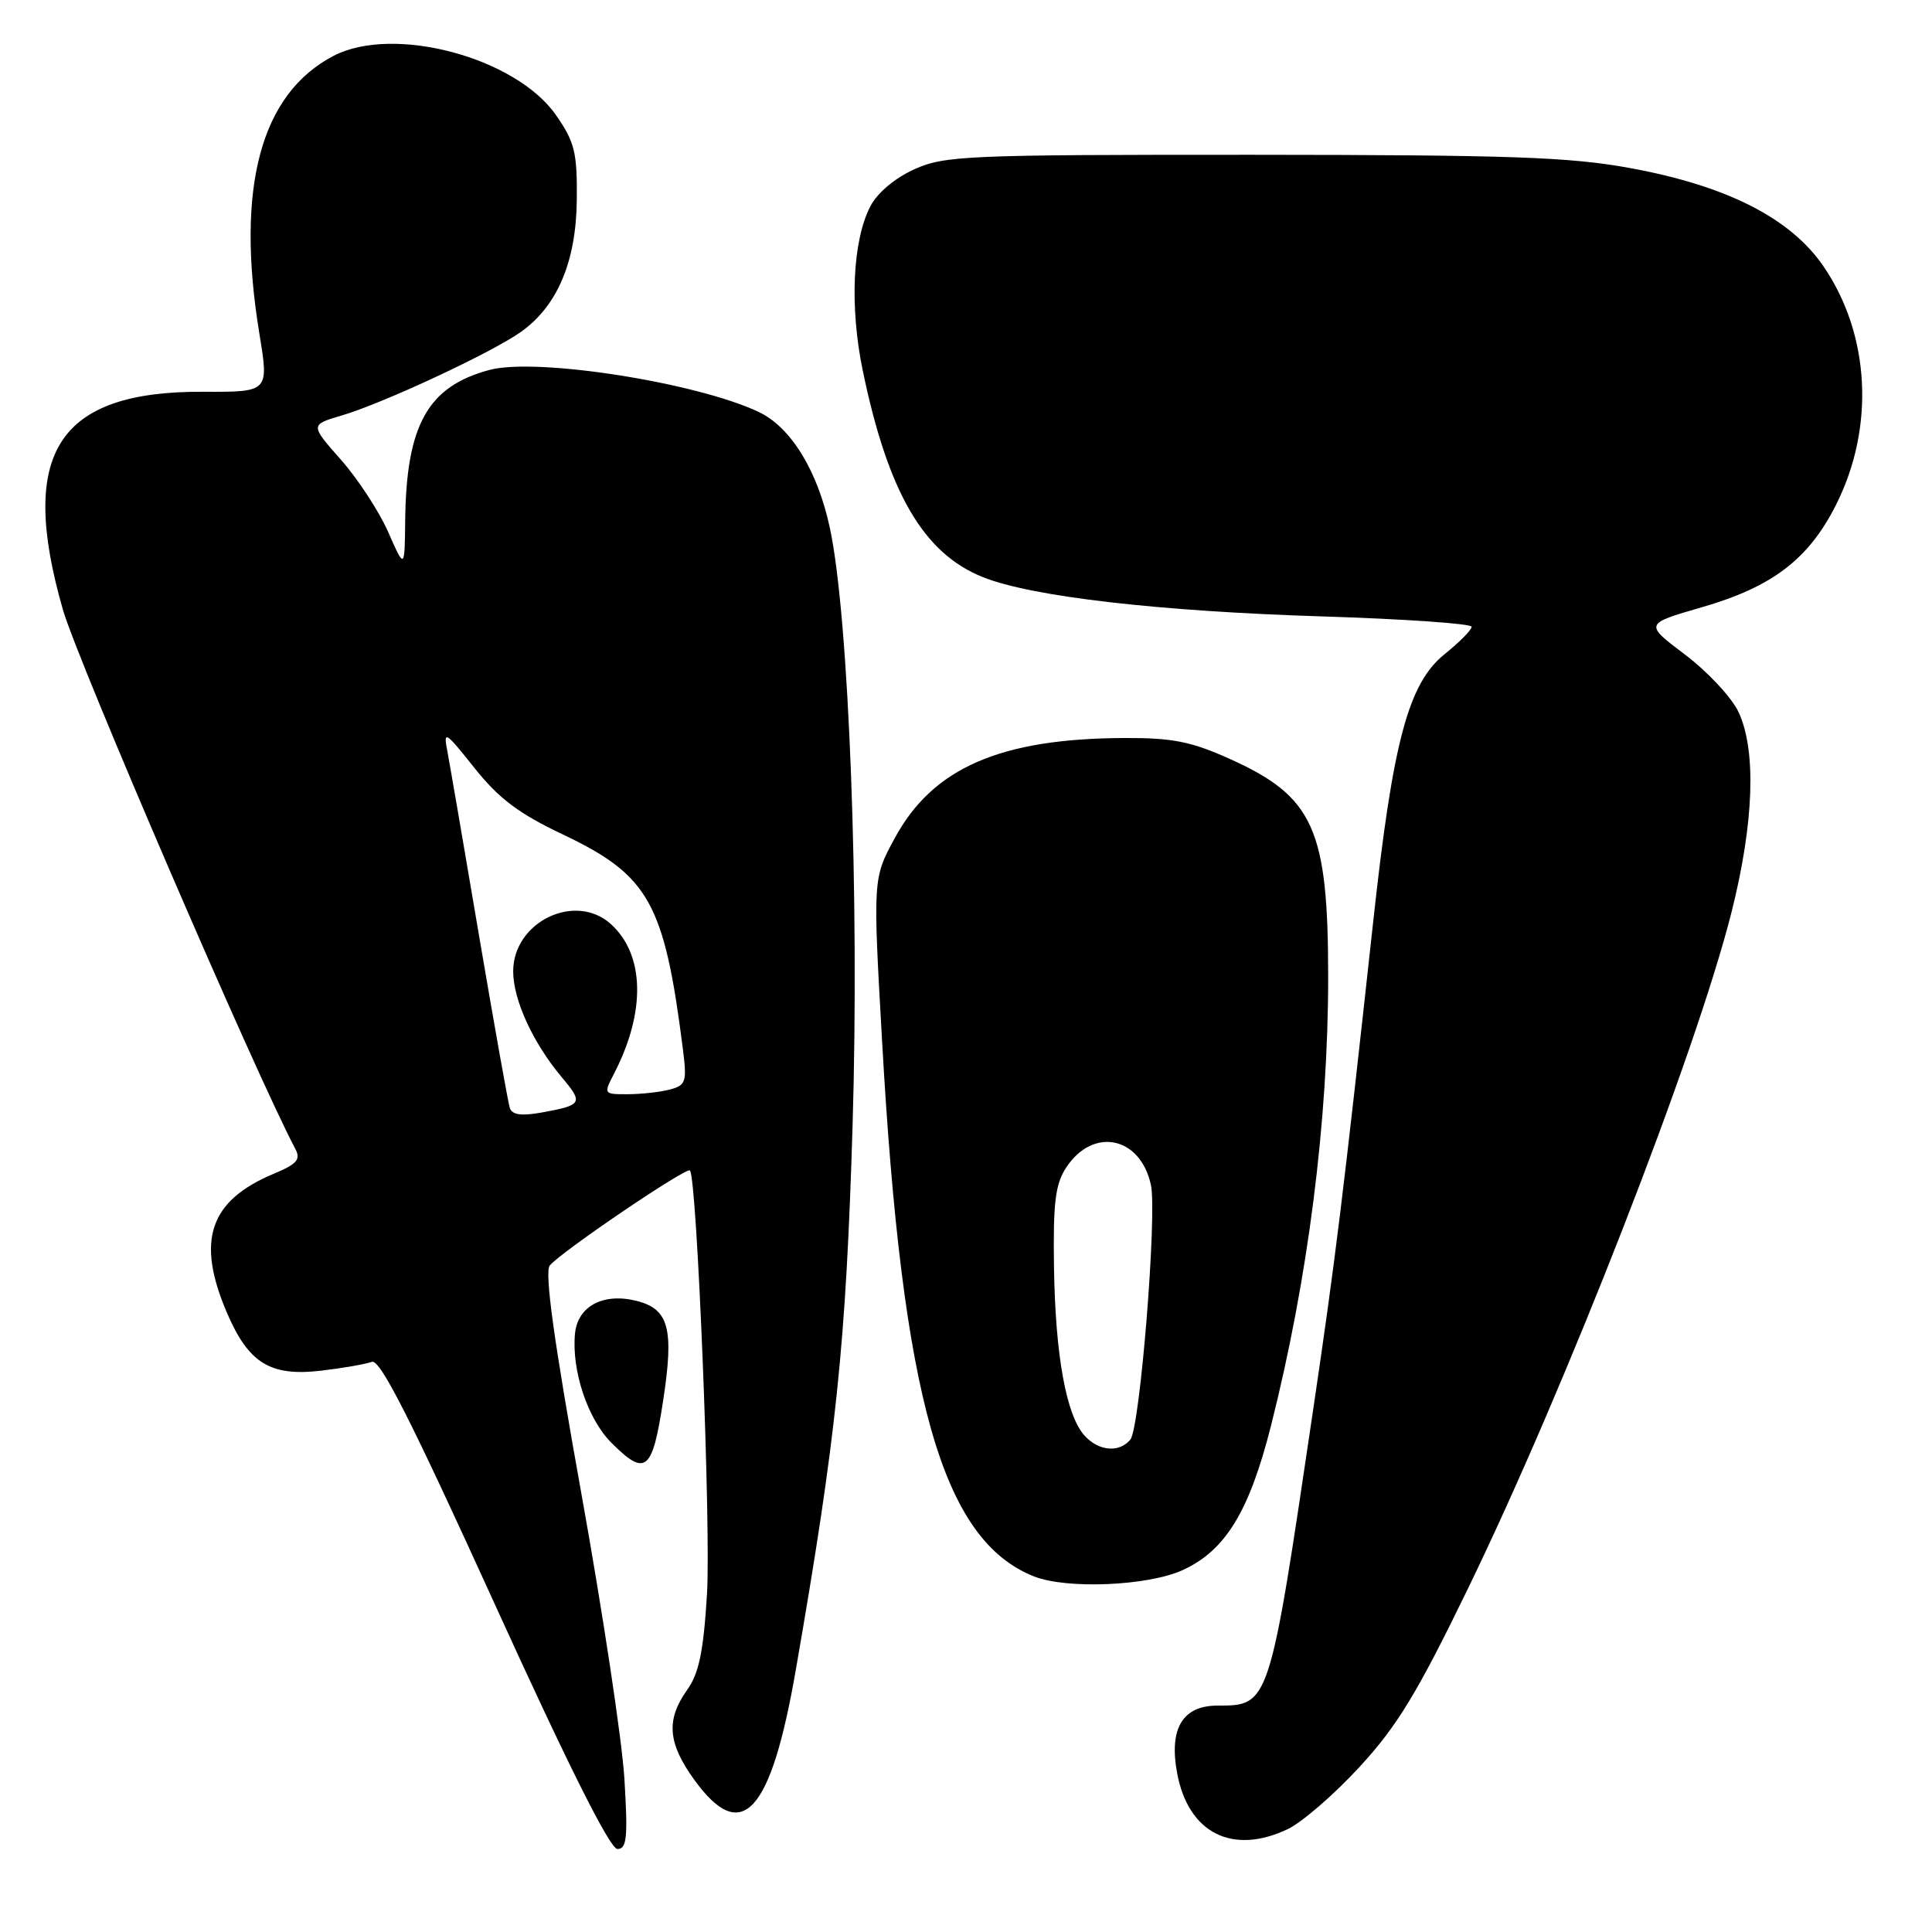 <?xml version="1.0" encoding="UTF-8" standalone="no"?>
<!DOCTYPE svg PUBLIC "-//W3C//DTD SVG 1.1//EN" "http://www.w3.org/Graphics/SVG/1.1/DTD/svg11.dtd" >
<svg xmlns="http://www.w3.org/2000/svg" xmlns:xlink="http://www.w3.org/1999/xlink" version="1.1" viewBox="0 0 256 256">
 <g >
 <path fill="currentColor"
d=" M 82.74 235.75 C 82.44 230.66 79.85 213.54 77.00 197.71 C 73.39 177.62 72.13 168.54 72.85 167.68 C 74.35 165.87 90.95 154.61 91.42 155.09 C 92.36 156.06 94.22 202.28 93.68 211.23 C 93.21 218.88 92.62 221.72 91.04 223.94 C 88.23 227.89 88.48 230.98 92.01 235.85 C 98.29 244.53 102.15 240.34 105.46 221.20 C 110.83 190.28 112.09 178.19 112.97 149.19 C 113.89 118.66 112.50 81.88 109.97 70.00 C 108.36 62.41 104.81 56.61 100.54 54.59 C 92.30 50.68 71.11 47.36 64.89 49.01 C 56.69 51.19 53.83 56.28 53.69 68.98 C 53.62 75.46 53.62 75.46 51.43 70.48 C 50.22 67.74 47.40 63.43 45.16 60.90 C 41.09 56.29 41.09 56.29 45.29 55.05 C 50.77 53.44 65.19 46.71 69.04 43.97 C 73.87 40.53 76.36 34.63 76.43 26.42 C 76.49 20.22 76.15 18.82 73.69 15.28 C 68.37 7.60 52.15 3.27 44.20 7.40 C 34.52 12.44 31.20 24.88 34.37 44.22 C 35.64 51.95 35.64 51.95 26.95 51.91 C 7.64 51.81 2.37 59.99 8.33 80.77 C 10.29 87.60 33.85 142.26 39.13 152.23 C 39.88 153.64 39.36 154.24 36.29 155.52 C 27.72 159.11 25.95 164.37 30.10 174.02 C 32.96 180.65 35.84 182.41 42.56 181.62 C 45.46 181.28 48.48 180.75 49.27 180.45 C 50.35 180.04 54.42 188.07 65.51 212.45 C 75.29 233.95 80.83 245.00 81.81 245.00 C 83.06 245.00 83.21 243.52 82.74 235.75 Z  M 170.63 242.37 C 172.51 241.48 176.80 237.77 180.15 234.12 C 185.13 228.72 187.77 224.38 194.51 210.50 C 207.54 183.67 224.70 139.63 229.43 120.89 C 232.42 109.03 232.75 99.39 230.35 94.32 C 229.44 92.40 226.26 89.00 223.29 86.75 C 217.88 82.67 217.88 82.67 225.48 80.47 C 234.83 77.78 239.64 74.11 243.27 66.92 C 248.46 56.64 247.81 44.31 241.60 35.26 C 237.24 28.90 228.79 24.61 216.00 22.27 C 208.00 20.80 200.12 20.53 165.97 20.51 C 128.04 20.50 125.17 20.62 121.15 22.43 C 118.57 23.60 116.25 25.55 115.32 27.35 C 112.97 31.89 112.57 40.62 114.31 49.06 C 117.66 65.25 122.35 73.32 130.23 76.47 C 136.68 79.06 153.48 81.00 175.25 81.68 C 186.11 82.02 195.00 82.64 195.00 83.05 C 195.00 83.47 193.39 85.09 191.43 86.67 C 186.62 90.53 184.56 98.22 181.97 122.00 C 177.96 158.66 176.96 166.81 173.97 187.00 C 168.19 226.06 168.21 226.00 161.33 226.00 C 156.69 226.00 154.87 229.05 155.98 234.97 C 157.46 242.90 163.30 245.85 170.63 242.37 Z  M 156.68 208.06 C 162.36 205.48 165.53 200.31 168.41 188.93 C 173.32 169.49 175.98 148.61 175.99 129.50 C 175.99 109.79 174.07 105.55 162.89 100.53 C 157.81 98.25 155.33 97.76 148.94 97.79 C 132.54 97.86 123.61 101.75 118.58 111.02 C 115.66 116.39 115.66 116.39 116.88 137.94 C 119.55 185.40 124.84 204.04 137.00 208.88 C 141.32 210.60 152.08 210.15 156.68 208.06 Z  M 87.87 185.59 C 89.33 176.05 88.64 173.45 84.33 172.37 C 79.94 171.27 76.55 173.07 76.19 176.70 C 75.72 181.57 77.86 188.02 81.00 191.16 C 85.55 195.71 86.43 195.00 87.87 185.59 Z  M 67.55 146.80 C 67.32 146.08 65.49 135.82 63.48 124.00 C 61.48 112.17 59.58 101.15 59.27 99.50 C 58.73 96.73 59.01 96.90 62.86 101.75 C 66.11 105.82 68.72 107.79 74.56 110.56 C 86.01 116.00 88.03 119.61 90.50 139.12 C 91.03 143.33 90.88 143.80 88.79 144.36 C 87.53 144.70 85.03 144.98 83.22 144.99 C 79.97 145.00 79.96 144.98 81.37 142.25 C 85.59 134.08 85.43 126.51 80.95 122.45 C 76.22 118.17 68.00 122.15 68.00 128.71 C 68.00 132.50 70.63 138.22 74.48 142.79 C 77.32 146.17 77.17 146.44 71.74 147.42 C 69.05 147.90 67.85 147.72 67.55 146.80 Z  M 143.71 190.23 C 141.28 187.54 139.84 179.62 139.66 167.96 C 139.53 159.39 139.83 156.92 141.26 154.73 C 144.82 149.29 151.09 150.56 152.50 157.00 C 153.34 160.82 151.06 189.20 149.78 190.75 C 148.32 192.53 145.58 192.30 143.71 190.23 Z "/>
</g>
</svg>